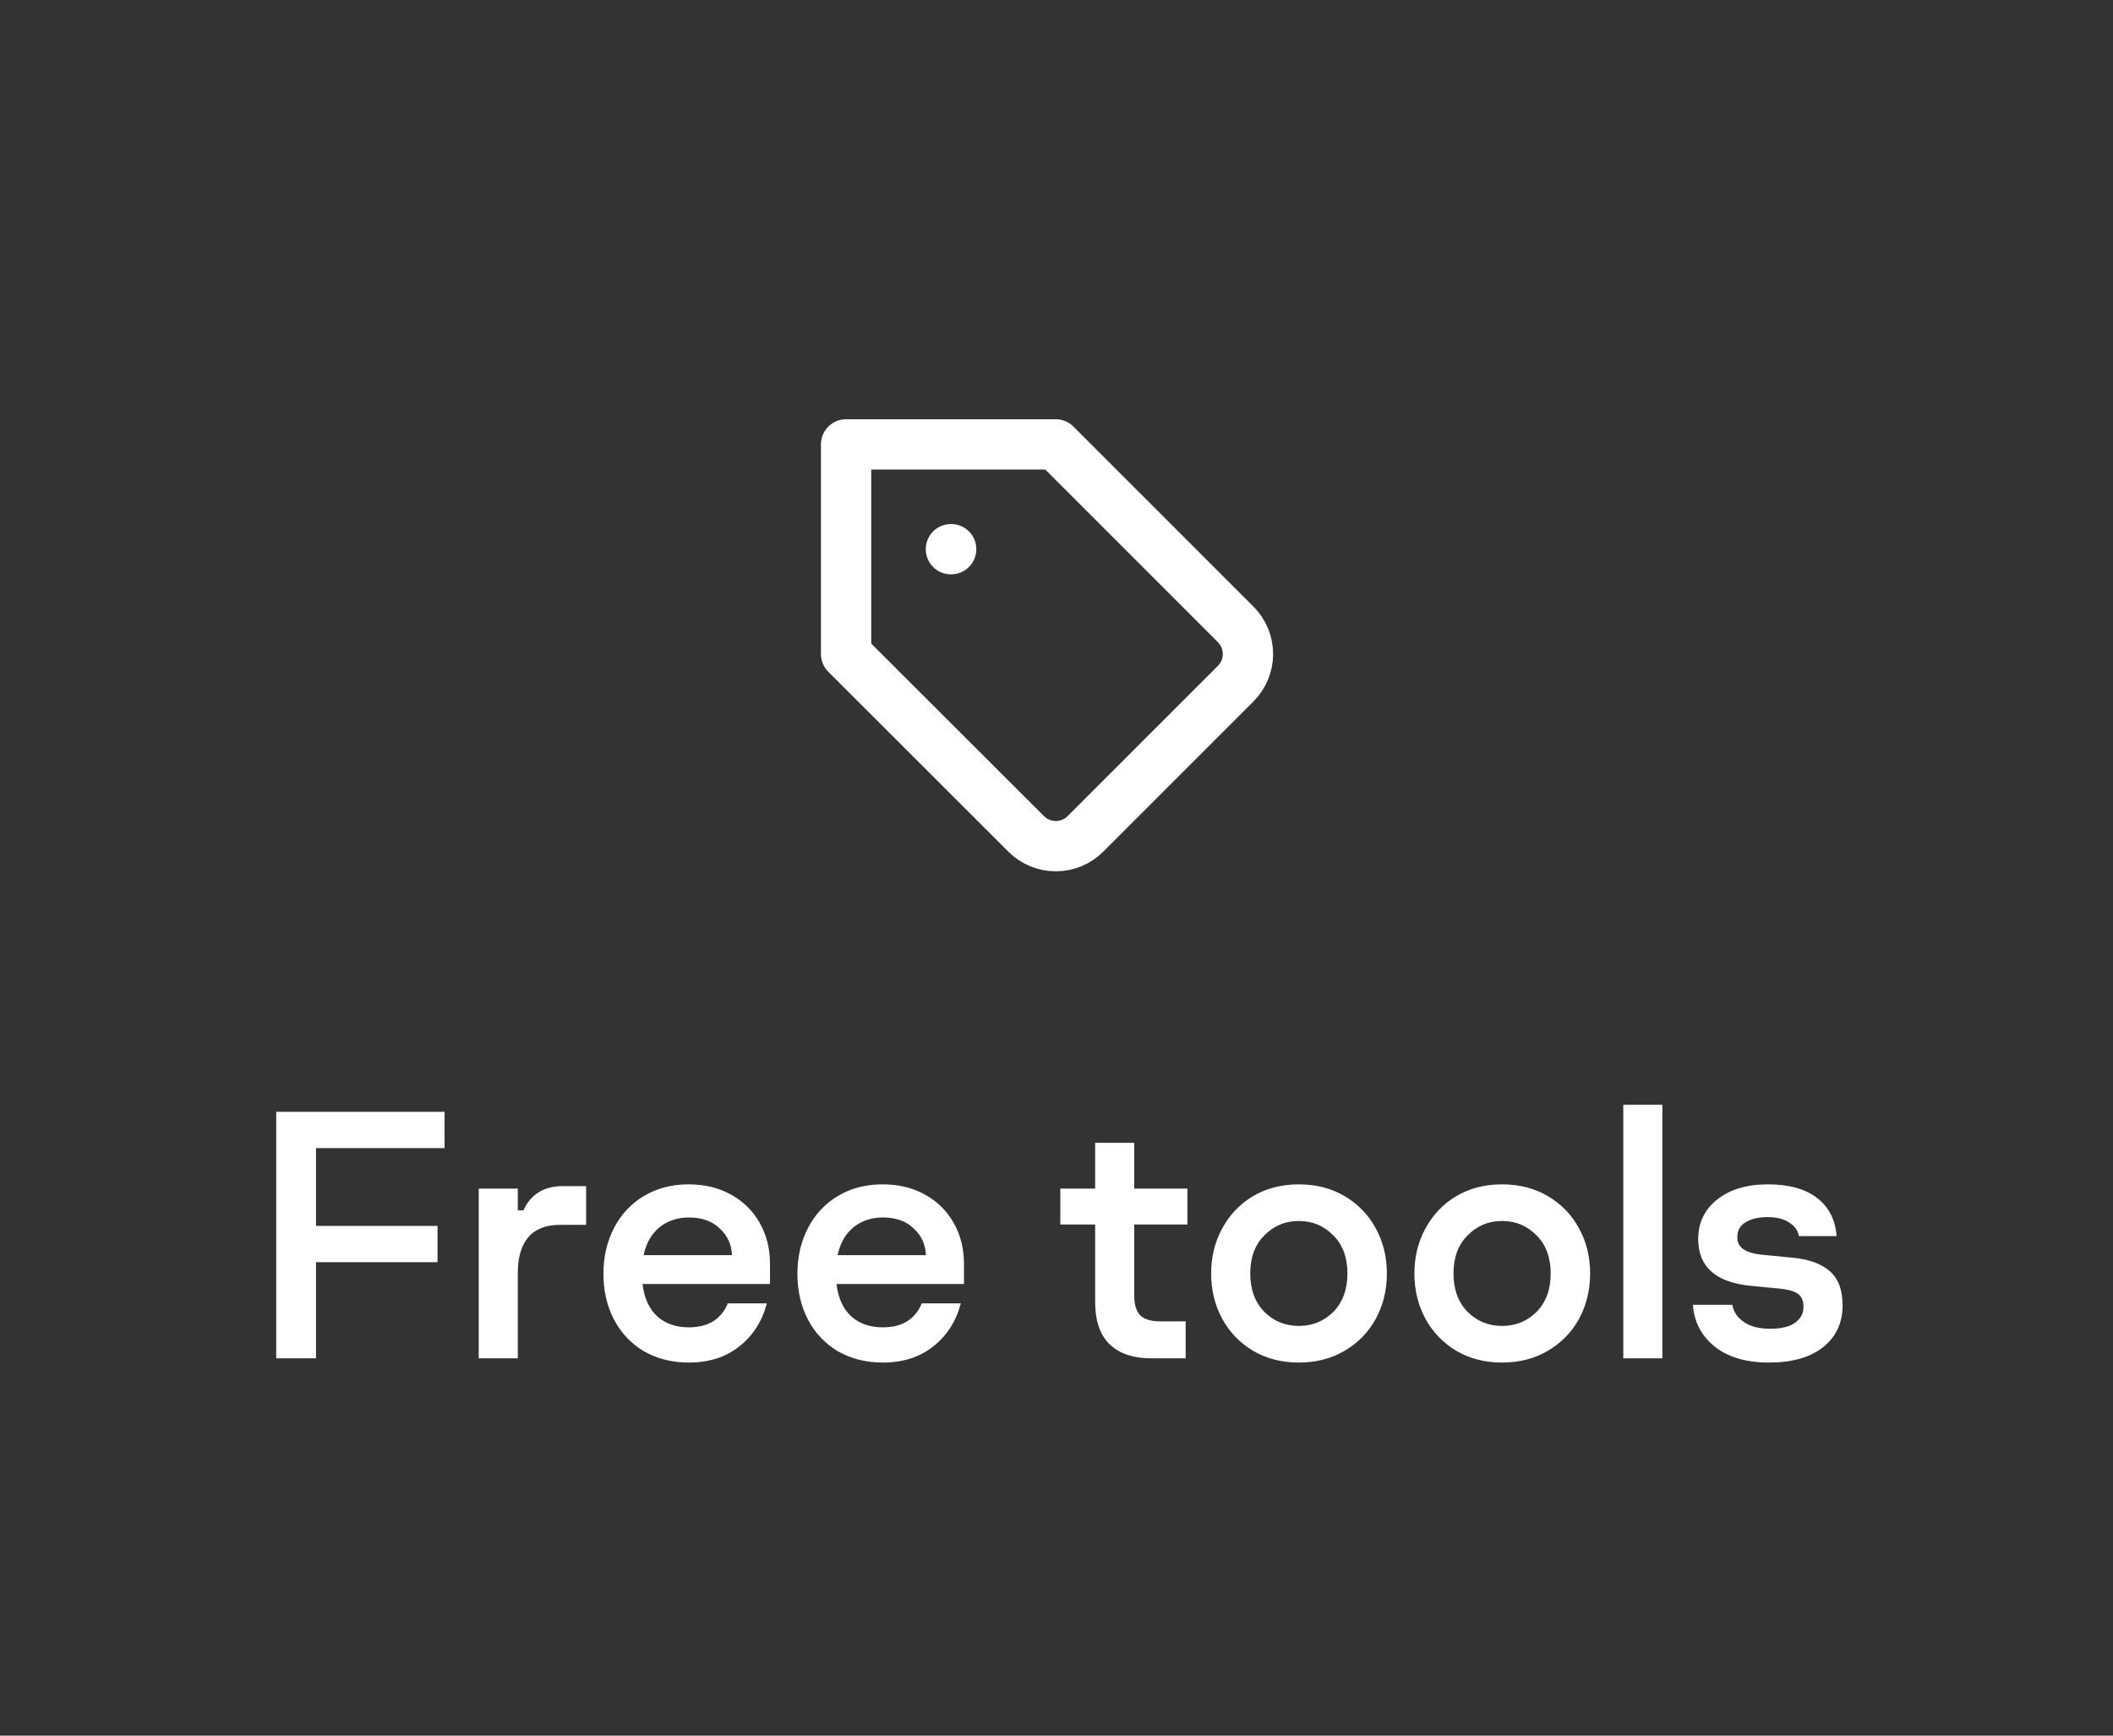 <svg width="84" height="69" viewBox="0 0 84 69" fill="none" xmlns="http://www.w3.org/2000/svg">
<rect x="0" y="0" width="84" height="69" fill="#333333" stroke="none"/>
<path d="M12.563 45.642V48.736H17.393V50.178H12.563V54H10.981V44.2H17.673V45.642H12.563ZM19.031 47.252H20.585V48.12H20.809C20.939 47.821 21.131 47.588 21.383 47.42C21.644 47.243 21.975 47.154 22.377 47.154H23.301V48.694H22.265C21.695 48.694 21.271 48.862 20.991 49.198C20.72 49.525 20.585 49.991 20.585 50.598V54H19.031V47.252ZM27.391 54.168C26.719 54.168 26.122 54.019 25.599 53.72C25.086 53.412 24.689 52.992 24.409 52.46C24.129 51.919 23.989 51.312 23.989 50.64C23.989 49.968 24.129 49.361 24.409 48.82C24.689 48.279 25.086 47.854 25.599 47.546C26.113 47.238 26.705 47.084 27.377 47.084C28.012 47.084 28.572 47.219 29.057 47.49C29.552 47.761 29.935 48.139 30.205 48.624C30.476 49.1 30.611 49.641 30.611 50.248V51.046H25.543C25.609 51.606 25.805 52.035 26.131 52.334C26.458 52.623 26.873 52.768 27.377 52.768C27.779 52.768 28.11 52.684 28.371 52.516C28.633 52.339 28.819 52.105 28.931 51.816H30.485C30.299 52.525 29.935 53.095 29.393 53.524C28.852 53.953 28.185 54.168 27.391 54.168ZM29.099 49.898C29.081 49.469 28.917 49.114 28.609 48.834C28.311 48.545 27.905 48.4 27.391 48.4C26.934 48.4 26.542 48.531 26.215 48.792C25.898 49.053 25.688 49.422 25.585 49.898H29.099ZM35.102 54.168C34.43 54.168 33.833 54.019 33.31 53.72C32.797 53.412 32.4 52.992 32.12 52.46C31.84 51.919 31.7 51.312 31.7 50.64C31.7 49.968 31.84 49.361 32.12 48.82C32.4 48.279 32.797 47.854 33.31 47.546C33.824 47.238 34.416 47.084 35.088 47.084C35.723 47.084 36.283 47.219 36.768 47.49C37.263 47.761 37.646 48.139 37.916 48.624C38.187 49.1 38.322 49.641 38.322 50.248V51.046H33.254C33.32 51.606 33.516 52.035 33.842 52.334C34.169 52.623 34.584 52.768 35.088 52.768C35.49 52.768 35.821 52.684 36.082 52.516C36.344 52.339 36.53 52.105 36.642 51.816H38.196C38.01 52.525 37.646 53.095 37.104 53.524C36.563 53.953 35.896 54.168 35.102 54.168ZM36.81 49.898C36.792 49.469 36.628 49.114 36.32 48.834C36.022 48.545 35.616 48.4 35.102 48.4C34.645 48.4 34.253 48.531 33.926 48.792C33.609 49.053 33.399 49.422 33.296 49.898H36.81ZM45.763 54C45.063 54 44.517 53.818 44.125 53.454C43.733 53.081 43.537 52.516 43.537 51.76V48.68H42.151V47.252H43.537V45.432H45.091V47.252H47.205V48.68H45.091V51.522C45.091 51.867 45.171 52.124 45.329 52.292C45.497 52.451 45.759 52.53 46.113 52.53H47.135V54H45.763ZM51.634 54.168C50.943 54.168 50.332 54.009 49.8 53.692C49.277 53.375 48.871 52.95 48.582 52.418C48.292 51.877 48.148 51.279 48.148 50.626C48.148 49.973 48.292 49.38 48.582 48.848C48.871 48.307 49.277 47.877 49.8 47.56C50.332 47.243 50.943 47.084 51.634 47.084C52.324 47.084 52.936 47.243 53.468 47.56C54 47.877 54.41 48.307 54.7 48.848C54.989 49.38 55.134 49.973 55.134 50.626C55.134 51.279 54.989 51.877 54.7 52.418C54.41 52.95 54 53.375 53.468 53.692C52.936 54.009 52.324 54.168 51.634 54.168ZM51.634 52.712C52.175 52.712 52.632 52.525 53.006 52.152C53.379 51.769 53.566 51.261 53.566 50.626C53.566 49.991 53.379 49.487 53.006 49.114C52.632 48.731 52.175 48.54 51.634 48.54C51.092 48.54 50.635 48.731 50.262 49.114C49.888 49.487 49.702 49.991 49.702 50.626C49.702 51.261 49.888 51.769 50.262 52.152C50.635 52.525 51.092 52.712 51.634 52.712ZM59.714 54.168C59.023 54.168 58.412 54.009 57.88 53.692C57.357 53.375 56.951 52.95 56.662 52.418C56.372 51.877 56.228 51.279 56.228 50.626C56.228 49.973 56.372 49.38 56.662 48.848C56.951 48.307 57.357 47.877 57.88 47.56C58.412 47.243 59.023 47.084 59.714 47.084C60.404 47.084 61.016 47.243 61.548 47.56C62.08 47.877 62.49 48.307 62.78 48.848C63.069 49.38 63.214 49.973 63.214 50.626C63.214 51.279 63.069 51.877 62.78 52.418C62.49 52.95 62.08 53.375 61.548 53.692C61.016 54.009 60.404 54.168 59.714 54.168ZM59.714 52.712C60.255 52.712 60.712 52.525 61.086 52.152C61.459 51.769 61.646 51.261 61.646 50.626C61.646 49.991 61.459 49.487 61.086 49.114C60.712 48.731 60.255 48.54 59.714 48.54C59.172 48.54 58.715 48.731 58.342 49.114C57.968 49.487 57.782 49.991 57.782 50.626C57.782 51.261 57.968 51.769 58.342 52.152C58.715 52.525 59.172 52.712 59.714 52.712ZM64.532 43.92H66.086V54H64.532V43.92ZM70.324 54.168C69.409 54.168 68.686 53.953 68.154 53.524C67.631 53.095 67.346 52.544 67.3 51.872H68.868C68.914 52.152 69.068 52.381 69.33 52.558C69.591 52.735 69.932 52.824 70.352 52.824C70.809 52.824 71.145 52.745 71.36 52.586C71.584 52.427 71.696 52.217 71.696 51.956C71.696 51.704 71.616 51.527 71.458 51.424C71.299 51.321 71.061 51.256 70.744 51.228L69.582 51.116C68.2 50.976 67.51 50.355 67.51 49.254C67.51 48.61 67.762 48.087 68.266 47.686C68.77 47.285 69.442 47.084 70.282 47.084C71.122 47.084 71.775 47.266 72.242 47.63C72.708 47.994 72.965 48.498 73.012 49.142H71.514C71.476 48.918 71.346 48.736 71.122 48.596C70.907 48.456 70.622 48.386 70.268 48.386C69.904 48.386 69.61 48.456 69.386 48.596C69.171 48.727 69.064 48.923 69.064 49.184C69.064 49.408 69.157 49.576 69.344 49.688C69.53 49.8 69.82 49.87 70.212 49.898L71.22 49.996C71.882 50.052 72.386 50.229 72.732 50.528C73.077 50.817 73.25 51.275 73.25 51.9C73.25 52.591 72.993 53.141 72.48 53.552C71.966 53.963 71.248 54.168 70.324 54.168Z" fill="white"/>
<path d="M49.126 27.175L43.151 33.15C42.997 33.305 42.813 33.428 42.611 33.512C42.408 33.596 42.191 33.639 41.972 33.639C41.753 33.639 41.536 33.596 41.334 33.512C41.132 33.428 40.948 33.305 40.793 33.15L33.635 26V17.667H41.968L49.126 24.825C49.437 25.137 49.611 25.56 49.611 26C49.611 26.44 49.437 26.863 49.126 27.175V27.175Z" stroke="white" stroke-width="2" stroke-linecap="round" stroke-linejoin="round"/>
<path d="M37.803 21.833H37.812" stroke="white" stroke-width="2" stroke-linecap="round" stroke-linejoin="round"/>
</svg>
